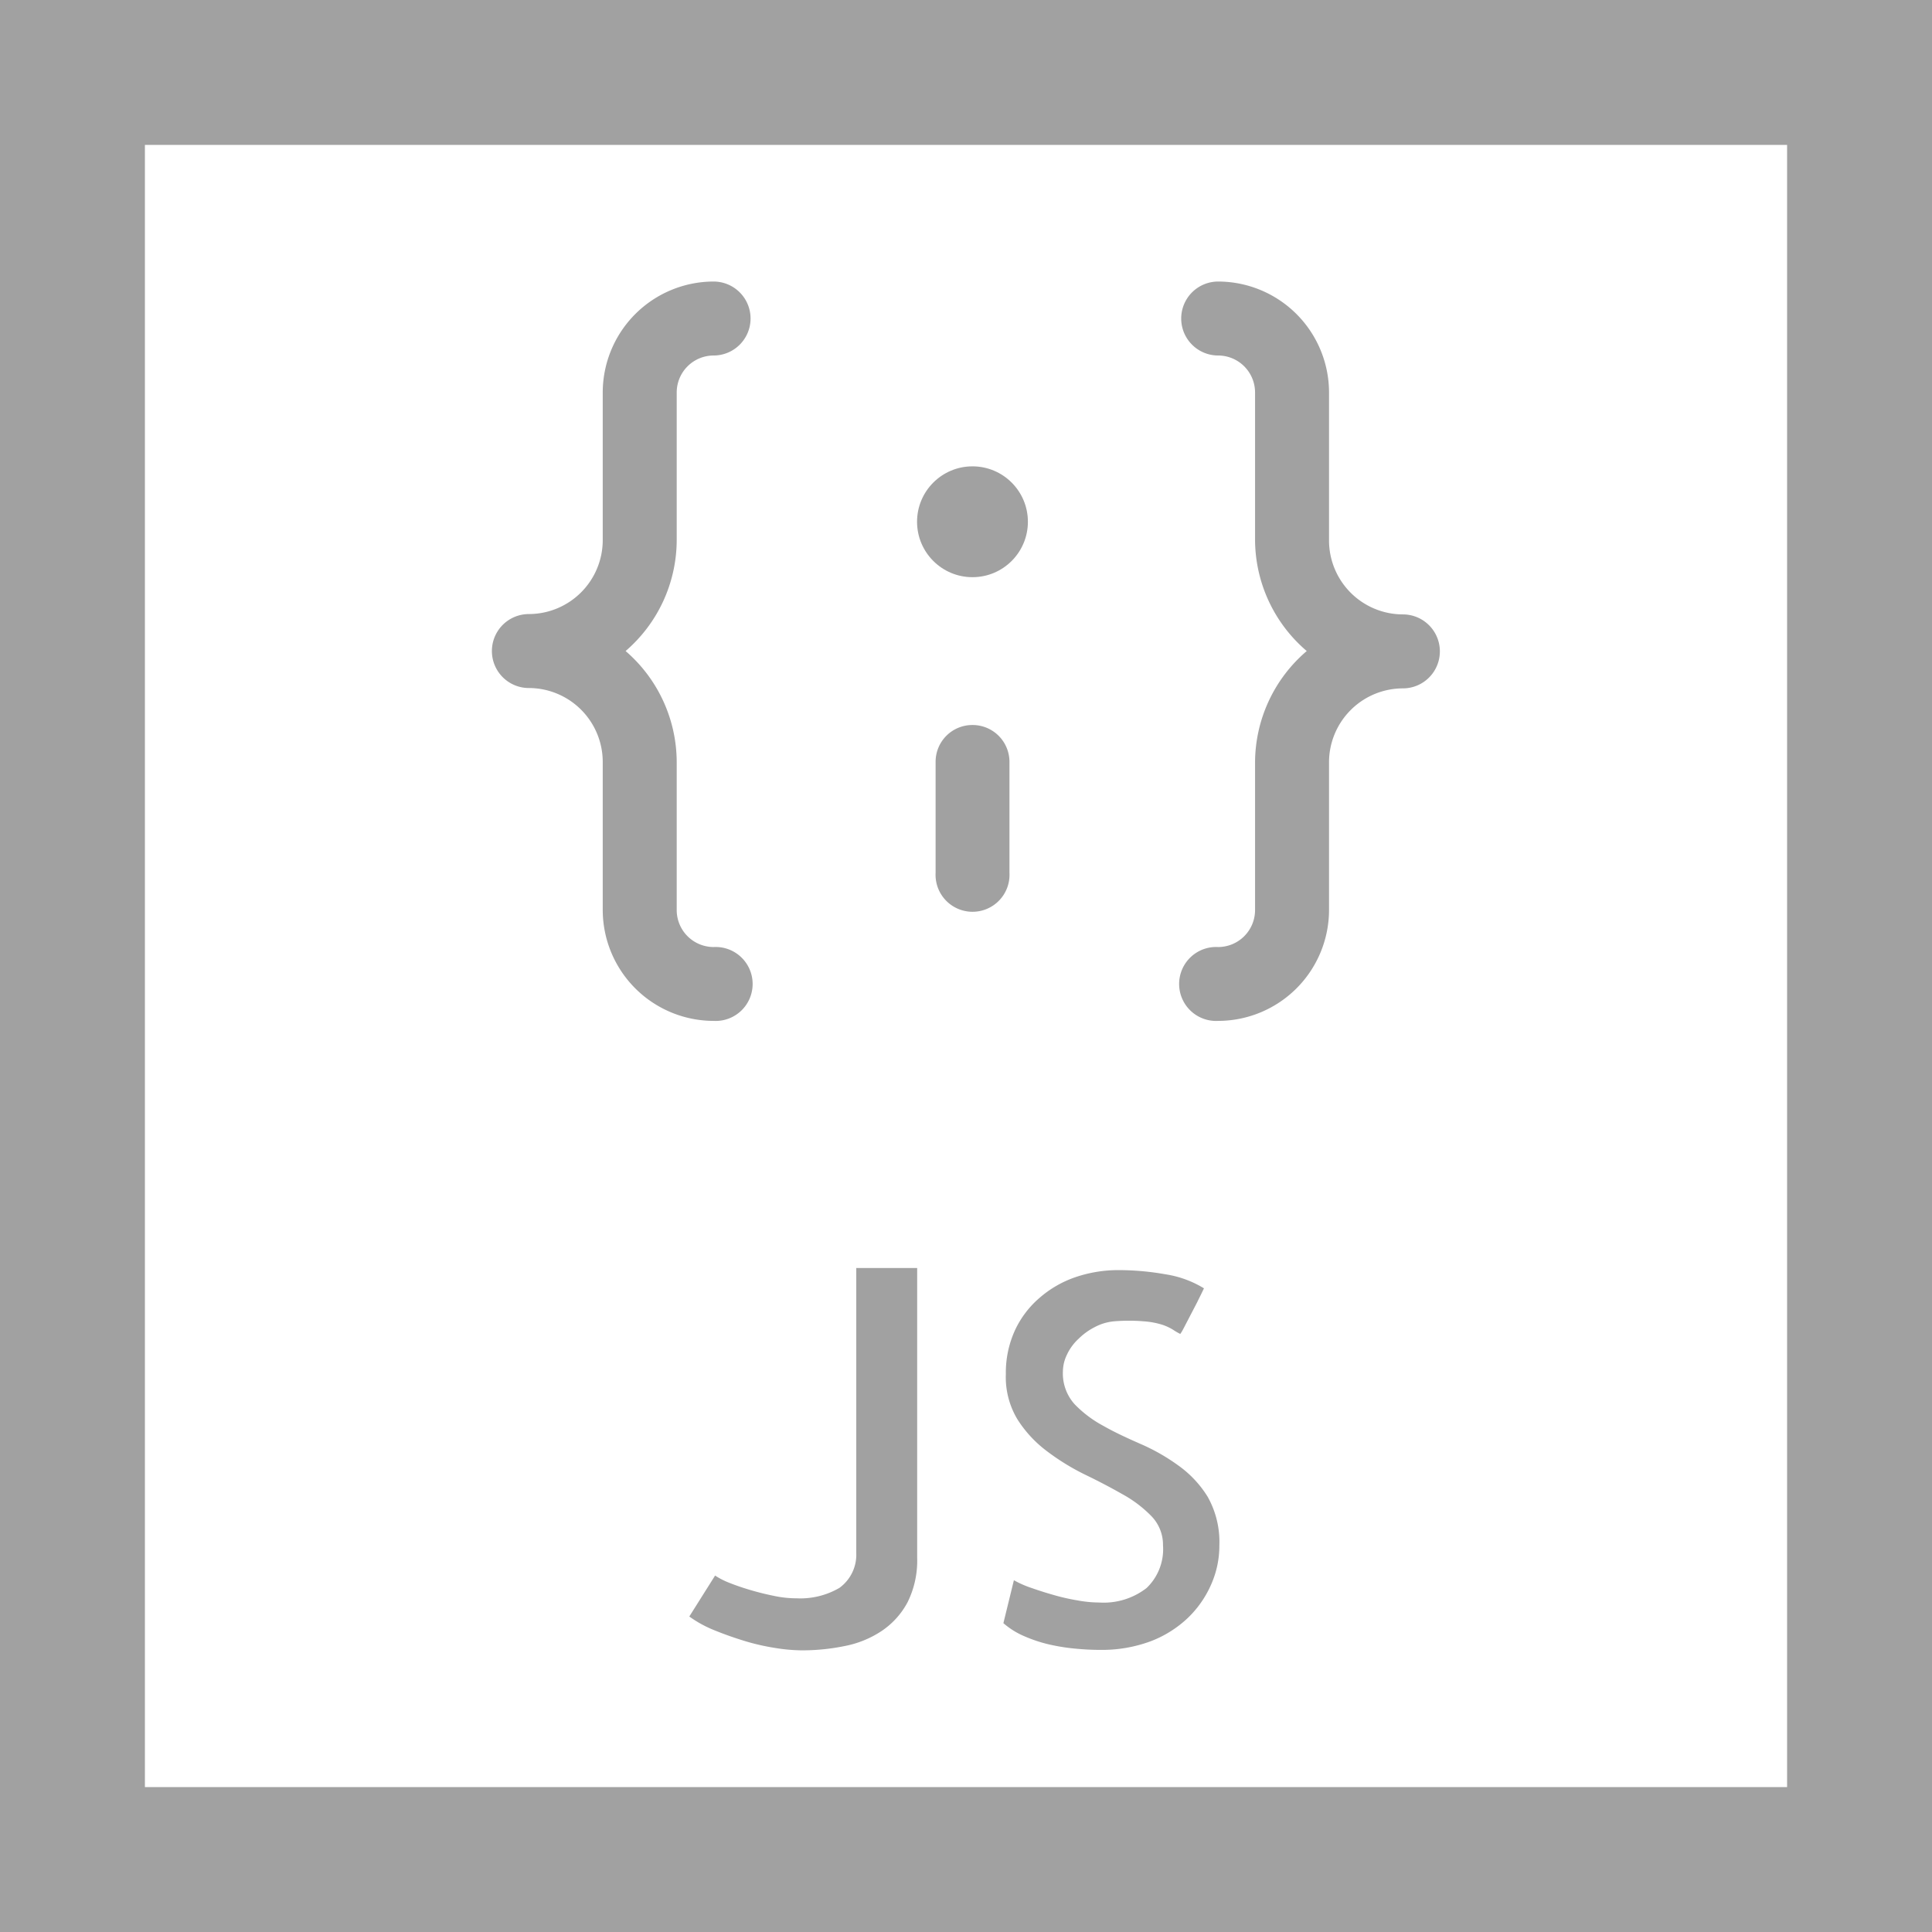 <svg xmlns="http://www.w3.org/2000/svg" viewBox="0 0 165.59 165.59"><defs><style>.cls-1{fill:#a1a1a1;}</style></defs><g id="Capa_2" data-name="Capa 2"><g id="Textos"><path class="cls-1" d="M73.39,133.1a3.51,3.51,0,0,1-1.45,3,6.65,6.65,0,0,1-3.66.89,9.32,9.32,0,0,1-2-.22c-.69-.14-1.36-.31-2-.5s-1.22-.39-1.75-.6a6.67,6.67,0,0,1-1.24-.63l-2.21,3.51a10.08,10.08,0,0,0,2.13,1.17c.83.34,1.71.65,2.62.93a19.16,19.16,0,0,0,2.64.6,15,15,0,0,0,2.23.2,18.14,18.14,0,0,0,3.7-.37,8.68,8.68,0,0,0,3.18-1.3,6.82,6.82,0,0,0,2.21-2.46,8,8,0,0,0,.82-3.79V108.68H73.39Z"/><path class="cls-1" d="M101,125.61a17,17,0,0,0-3.22-1.84c-1.16-.51-2.23-1-3.21-1.56a9.94,9.94,0,0,1-2.47-1.86,3.94,3.94,0,0,1-1-2.8,3.38,3.38,0,0,1,.35-1.45,4.35,4.35,0,0,1,1-1.36,5.49,5.49,0,0,1,1.39-1,4.33,4.33,0,0,1,1.64-.49,15.15,15.15,0,0,1,2.56,0,6.92,6.92,0,0,1,1.6.3,4.29,4.29,0,0,1,.93.44,4.81,4.81,0,0,0,.59.34,3.3,3.3,0,0,0,.26-.43l.52-1,.65-1.25c.22-.45.43-.86.6-1.23a8.91,8.91,0,0,0-3.29-1.2,23.1,23.1,0,0,0-4-.36,11.4,11.4,0,0,0-3.71.6,9.23,9.23,0,0,0-3.07,1.76A8.22,8.22,0,0,0,87,114a8.73,8.73,0,0,0-.79,3.77,7,7,0,0,0,1,3.89,10.26,10.26,0,0,0,2.51,2.71,19.82,19.82,0,0,0,3.24,2c1.16.56,2.23,1.12,3.23,1.69a10.55,10.55,0,0,1,2.49,1.88,3.53,3.53,0,0,1,1,2.51,4.6,4.6,0,0,1-1.41,3.66,6,6,0,0,1-4.05,1.24,10.42,10.42,0,0,1-1.86-.18,17.8,17.8,0,0,1-2-.45c-.67-.19-1.31-.39-1.93-.61a8.68,8.68,0,0,1-1.53-.67L86,139.12a6.78,6.78,0,0,0,1.75,1.1,12.34,12.34,0,0,0,2.15.72,17.25,17.25,0,0,0,2.23.36c.73.07,1.45.11,2.14.11a12,12,0,0,0,4.33-.73,9.57,9.57,0,0,0,3.2-2,8.92,8.92,0,0,0,2-2.86,8.18,8.18,0,0,0,.71-3.36,7.9,7.9,0,0,0-1-4.17A9.27,9.27,0,0,0,101,125.61Z"/><path class="cls-1" d="M58,46.3V33.63a3.17,3.17,0,0,1,3.16-3.16,3.17,3.17,0,0,0,0-6.34,9.52,9.52,0,0,0-9.5,9.5V46.3a6.34,6.34,0,0,1-6.33,6.33,3.17,3.17,0,0,0,0,6.34,6.34,6.34,0,0,1,6.33,6.33V78a9.52,9.52,0,0,0,9.5,9.5,3.17,3.17,0,1,0,0-6.33A3.17,3.17,0,0,1,58,78V65.3a12.6,12.6,0,0,0-4.38-9.5A12.58,12.58,0,0,0,58,46.3Z"/><path class="cls-1" d="M107.57,65.3V78a3.17,3.17,0,0,1-3.16,3.17,3.17,3.17,0,1,0,0,6.33,9.52,9.52,0,0,0,9.5-9.5V65.3A6.34,6.34,0,0,1,120.24,59a3.17,3.17,0,1,0,0-6.34,6.34,6.34,0,0,1-6.33-6.33V33.63a9.52,9.52,0,0,0-9.5-9.5,3.17,3.17,0,0,0,0,6.34,3.17,3.17,0,0,1,3.16,3.16V46.3A12.58,12.58,0,0,0,112,55.8,12.6,12.6,0,0,0,107.57,65.3Z"/><circle class="cls-1" cx="83.35" cy="44.72" r="4.75"/><path class="cls-1" d="M83.35,62.14a3.15,3.15,0,0,0-3.16,3.16v9.5a3.17,3.17,0,1,0,6.33,0V65.3A3.16,3.16,0,0,0,83.35,62.14Z"/><path class="cls-1" d="M153.17,153.17H12.42V12.42H153.17ZM165.59,0H0V165.59H165.59Z"/></g></g></svg>
